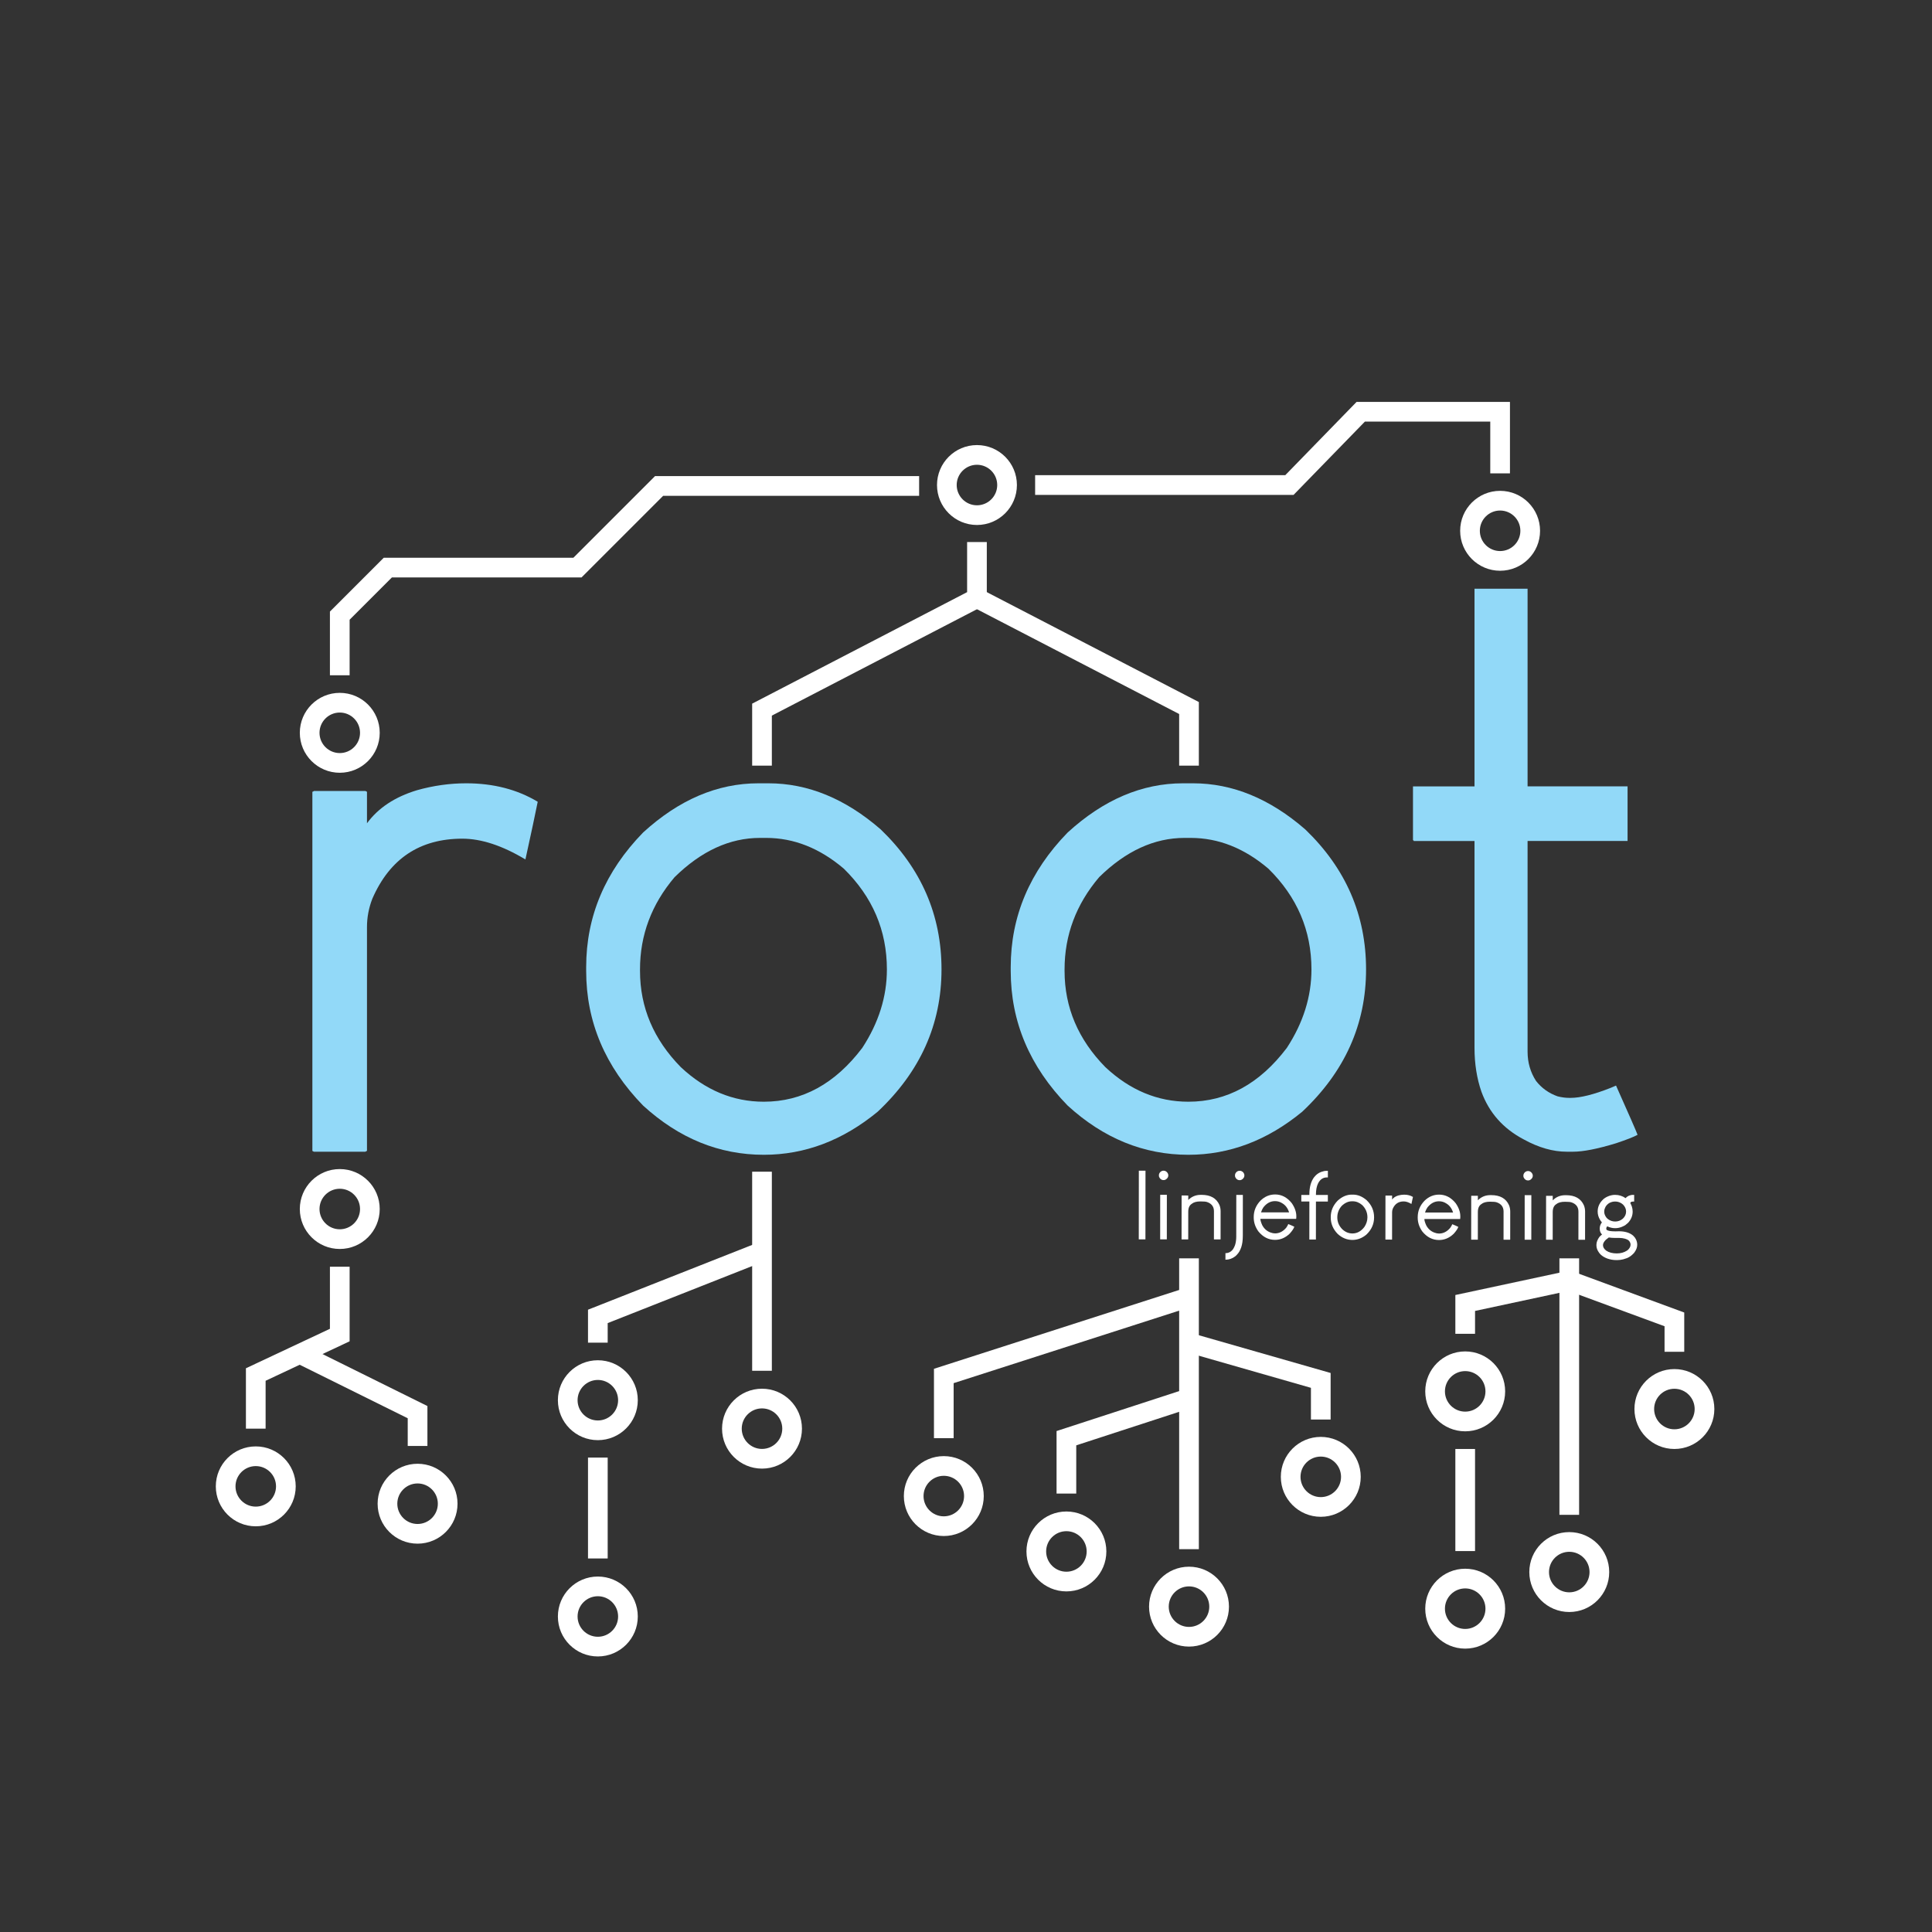 <?xml version="1.0" encoding="UTF-8"?>
<svg id="Tree_Node_Version" data-name="Tree Node Version" xmlns="http://www.w3.org/2000/svg" viewBox="0 0 5005.252 5005.252"><rect x="0" y="0" width="5005.252" height="5005.252" fill="#333333" stroke="none"/>
  <defs>
    <style>
      .cls-1 {
        fill: #92d9f8;
      }

      .cls-1, .cls-2 {
        stroke-width: 0px;
      }

      .cls-2 {
        fill: #fff;
      }
    </style>
  </defs>
  <g id="vectorized_with_linjeforening" data-name="vectorized with linjeforening">
    <g>
      <g>
        <path class="cls-2" d="M2967.419,3032.914l.242.002c-.028,29.653-.085,88.958-.169,177.915l-.242-.002c-2.758-.002-8.347-.007-16.771-.015h-.244c.028-29.653.085-88.957.169-177.915h.244c2.753.002,8.342.008,16.771.015Z"/>
        <path class="cls-2" d="M3014.085,3032.959c.159,0,.486.002.971.002,2.917.002,5.67,1.304,8.261,3.897,2.265,2.595,3.397,5.191,3.396,7.781,0,.163,0,.407-.002.729-.003,3.402-1.548,6.401-4.626,8.988-2.272,1.943-4.704,2.913-7.295,2.911-.163,0-.407-.002-.729-.002-3.567-.003-6.645-1.626-9.231-4.87-1.621-2.106-2.428-4.377-2.424-6.806v-.973c.003-3.075,1.302-5.913,3.897-8.503,2.433-2.102,5.023-3.155,7.781-3.153ZM3022.776,3095.433h.242c-.018,19.285-.055,57.766-.11,115.45h-.244c-2.756-.002-8.347-.008-16.769-.015h-.244c.018-19.282.055-57.763.111-115.45h.242c2.753.002,8.344.007,16.771.015Z"/>
        <path class="cls-2" d="M3111.004,3095.518c.486,0,1.216.002,2.187.002,22.846.022,38.151,8.706,45.912,26.051,2.099,5.189,3.15,10.695,3.145,16.528-.015,16.042-.038,40.268-.07,72.674-.164,0-.327.083-.486.242-2.756-.002-8.184-.008-16.284-.015-.164,0-.327-.08-.486-.242.012-12.153.035-36.374.07-72.674.012-11.989-6.057-20.017-18.207-24.08-2.914-.975-8.505-1.466-16.769-1.474-10.047-.008-17.584,2.091-22.609,6.298-6.001,3.884-9.003,10.605-9.013,20.165-.015,15.883-.038,39.78-.068,71.701-.163,0-.327.083-.486.242-2.756-.003-8.184-.008-16.284-.015l-.486-.244c.018-18.959.055-56.712.108-113.263.159,0,.324-.078.488-.242,2.753.002,8.18.007,16.284.015l.485.244c-.002,1.944-.005,5.754-.012,11.422,8.759-8.9,19.619-13.347,32.584-13.335Z"/>
        <path class="cls-2" d="M3203.121,3095.606c2.753.002,8.342.008,16.771.017-.017,17.663-.05,52.904-.1,105.728-.012,12.153-1.401,22.196-4.163,30.134-1.461,4.209-3.007,7.69-4.628,10.448-1.3,2.428-3.407,5.26-6.328,8.5-2.272,2.429-3.812,3.885-4.621,4.37-7.46,5.827-15.891,8.734-25.286,8.726.003-3.729.008-9.319.015-16.771l.002-.242c8.264.007,14.909-3.553,19.941-10.677,1.783-2.755,3.407-6.072,4.869-9.96,2.111-6.645,3.173-13.935,3.182-21.872.023-24.142.058-60.277.103-108.401h.244ZM3211.2,3033.149h.973c2.916.003,5.747,1.304,8.503,3.897,2.1,2.595,3.155,5.191,3.153,7.781-.002.163-.002.407-.002.729-.003,3.402-1.549,6.401-4.628,8.988-2.272,1.943-4.704,2.913-7.295,2.911h-.729c-3.567-.005-6.644-1.626-9.231-4.872-1.621-2.106-2.426-4.377-2.424-6.806,0-.159,0-.486.002-.973.002-3.075,1.3-5.911,3.896-8.503,2.434-2.102,5.025-3.155,7.781-3.152Z"/>
        <path class="cls-2" d="M3303.503,3094.487c16.688.015,31.021,7.482,43,22.4,7.927,11.515,11.887,22.78,11.877,33.796,0,.327-.002.814-.002,1.46-.003,3.729-.247,5.589-.734,5.589-20.58-.02-51.368-.05-92.361-.088-.005,3.889,1.607,9.402,4.845,16.532,4.852,9.081,11.894,15.325,21.126,18.737,4.375,1.624,8.342,2.438,11.909,2.441,11.017.012,20.665-4.842,28.936-14.556,2.76-3.885,4.541-7.044,5.358-9.475h.485c6.476,2.602,11.579,4.873,15.306,6.821-1.79,5.023-5.763,10.933-11.925,17.731-11.192,10.848-23.919,16.264-38.176,16.249-16.855-.015-31.267-7.402-43.242-22.159-7.93-11.188-11.889-23.18-11.876-35.983v-.973c.017-16.201,5.863-30.377,17.541-42.517,10.864-10.685,23.509-16.02,37.932-16.005ZM3267.001,3140.874c12.151.012,36.374.035,72.672.068-3.392-10.697-9.138-18.479-17.234-23.35-5.83-3.894-12.231-5.845-19.195-5.851-11.831-.01-21.963,5.491-30.397,16.5-2.599,3.887-4.546,8.1-5.846,12.633Z"/>
        <path class="cls-2" d="M3436.512,3033.363c.644,0,1.86.002,3.645.003-.002,2.917-.008,8.507-.015,16.771l-.002.242c-.486,0-1.378-.002-2.673-.002-10.049-.01-17.668,5.25-22.861,15.776-3.573,7.288-5.363,16.849-5.375,28.675,0,.327,0,.649-.002.973,5.184.005,15.472.015,30.868.03-.002,2.916-.008,8.59-.015,17.013-5.187-.005-15.476-.015-30.868-.03-.017,16.367-.048,49.18-.095,98.436h-.242c-2.756-.002-8.264-.008-16.527-.015h-.244c.015-16.528.046-49.339.095-98.436-3.402-.003-10.292-.01-20.66-.02h-.242c.002-2.917.007-8.586.015-17.013h.242c3.404.003,10.288.01,20.66.02.002-.324.002-1.053.003-2.188.017-18.146,4.078-32.725,12.194-43.737.971-1.295,2.512-2.995,4.623-5.101,2.755-2.587,5.187-4.45,7.296-5.584,2.27-1.292,4.536-2.341,6.81-3.153,4.699-1.775,9.154-2.663,13.37-2.66Z"/>
        <path class="cls-2" d="M3502.078,3094.918c.486,0,1.538.002,3.16.003,12.475.012,24.299,4.883,35.471,14.617,12.786,12.327,19.175,27.081,19.159,44.253-.017,17.34-6.755,32.319-20.216,44.944-11.029,9.068-23.023,13.591-35.984,13.579-14.097-.013-26.815-5.211-38.145-15.594-11.982-12.322-17.96-26.509-17.945-42.551v-1.216c.017-16.042,6.022-30.212,18.028-42.517,11.349-10.358,23.507-15.534,36.472-15.521ZM3464.591,3153.701v.486c-.012,11.507,4.271,21.636,12.852,30.395,7.771,7.298,16.518,10.953,26.241,10.963,12.151.012,22.524-5.649,31.127-16.985,5.191-7.932,7.793-16.195,7.801-24.784.012-12.312-4.516-22.931-13.581-31.853-7.612-6.486-15.79-9.737-24.538-9.745-.486,0-1.136-.002-1.944-.002-9.563-.01-18.559,4.113-26.991,12.369-7.3,8.583-10.956,18.302-10.966,29.156Z"/>
        <path class="cls-2" d="M3637.945,3095.048c8.586.008,16.118,1.959,22.599,5.855-.819,4.05-2.119,10.127-3.907,18.225-7.288-4.382-13.931-6.577-19.924-6.582-13.451-.013-22.938,6.298-28.456,18.931-1.139,2.916-1.707,5.916-1.71,8.992-.015,15.72-.038,39.295-.068,70.73-.163,0-.326.083-.486.241-2.756-.002-8.183-.007-16.284-.015l-.485-.242c.018-18.959.055-56.792.108-113.507.159,0,.322-.08.485-.242,2.753.003,8.181.008,16.284.015l.486.244c-.002,1.785-.005,5.104-.008,9.966,3.567-4.859,8.837-8.336,15.809-10.438,5.184-1.453,10.368-2.177,15.557-2.172Z"/>
        <path class="cls-2" d="M3728.361,3094.892c16.688.015,31.021,7.484,43,22.4,7.927,11.515,11.887,22.78,11.877,33.796,0,.327-.002.814-.002,1.46-.003,3.729-.247,5.589-.734,5.589-20.58-.02-51.368-.05-92.361-.088-.005,3.889,1.607,9.402,4.845,16.533,4.852,9.079,11.894,15.323,21.126,18.735,4.375,1.624,8.342,2.439,11.909,2.443,11.017.01,20.665-4.844,28.936-14.557,2.76-3.885,4.541-7.044,5.358-9.475.159,0,.322,0,.485.002,6.476,2.6,11.579,4.872,15.306,6.82-1.79,5.023-5.763,10.933-11.925,17.731-11.192,10.848-23.919,16.264-38.176,16.251-16.855-.017-31.267-7.402-43.242-22.161-7.93-11.188-11.889-23.18-11.876-35.983v-.973c.017-16.201,5.863-30.377,17.541-42.517,10.864-10.685,23.509-16.02,37.932-16.005ZM3691.859,3141.279c12.151.012,36.374.035,72.672.07-3.392-10.697-9.138-18.481-17.234-23.35-5.83-3.896-12.231-5.845-19.195-5.851-11.831-.012-21.963,5.489-30.397,16.498-2.599,3.887-4.546,8.101-5.846,12.633Z"/>
        <path class="cls-2" d="M3861.31,3096.233c.485,0,1.214.002,2.187.002,22.846.022,38.151,8.706,45.912,26.051,2.099,5.189,3.15,10.697,3.145,16.53-.015,16.042-.038,40.268-.07,72.674-.164-.002-.327.081-.486.241-2.756-.002-8.184-.007-16.284-.015-.163,0-.327-.08-.486-.242.012-12.153.035-36.374.07-72.674.012-11.989-6.057-20.017-18.206-24.08-2.917-.975-8.505-1.466-16.769-1.473-10.049-.01-17.586,2.089-22.611,6.298-5.999,3.882-9.003,10.604-9.013,20.163-.015,15.883-.038,39.78-.068,71.701-.163,0-.326.083-.486.242-2.756-.002-8.183-.008-16.284-.015l-.485-.244c.018-18.959.055-56.712.108-113.263.159.002.322-.078.485-.242,2.753.002,8.181.007,16.284.015l.486.244c-.002,1.944-.005,5.754-.01,11.422,8.759-8.9,19.615-13.347,32.582-13.335Z"/>
        <path class="cls-2" d="M3958.347,3033.861h.973c2.916.003,5.667,1.305,8.259,3.897,2.265,2.595,3.399,5.191,3.397,7.781-.002.163-.002.407-.002.729-.003,3.402-1.549,6.401-4.626,8.988-2.273,1.943-4.706,2.914-7.296,2.911h-.729c-3.565-.003-6.644-1.626-9.231-4.87-1.621-2.106-2.426-4.379-2.424-6.808,0-.159,0-.486.002-.973.002-3.075,1.3-5.911,3.896-8.503,2.434-2.1,5.025-3.155,7.781-3.152ZM3967.038,3096.335h.242c-.018,19.285-.055,57.766-.11,115.45h-.242c-2.758-.003-8.347-.008-16.771-.017h-.244c.018-19.282.055-57.763.11-115.45h.244c2.753.003,8.344.008,16.771.017Z"/>
        <path class="cls-2" d="M4055.265,3096.419c.485,0,1.214,0,2.187.002,22.846.022,38.151,8.706,45.912,26.05,2.099,5.189,3.15,10.697,3.145,16.53-.015,16.042-.038,40.268-.07,72.674-.164,0-.327.083-.486.242-2.756-.003-8.184-.008-16.284-.017-.163,0-.327-.08-.486-.242.012-12.153.035-36.374.07-72.674.012-11.989-6.057-20.015-18.206-24.079-2.917-.975-8.505-1.466-16.769-1.474-10.049-.01-17.586,2.091-22.611,6.298-5.999,3.884-9.003,10.605-9.013,20.165-.015,15.883-.038,39.78-.068,71.701-.163,0-.326.083-.486.242-2.756-.003-8.183-.008-16.284-.017l-.485-.242c.018-18.959.055-56.712.108-113.263.159,0,.322-.08.485-.244,2.753.003,8.181.008,16.284.017l.486.244c-.002,1.944-.005,5.754-.01,11.422,8.759-8.9,19.615-13.349,32.582-13.335Z"/>
        <path class="cls-2" d="M4184.329,3095.569c9.882.008,18.954,2.856,27.213,8.531,1.619-1.943,2.999-3.236,4.135-3.884,2.755-1.943,5.431-3.155,8.025-3.638,2.106-.643,4.133-.968,6.077-.966.809,0,2.024.002,3.646.003l.242.242c-.003,2.758-.008,8.349-.017,16.771l-.242.244c-.486,0-1.46-.002-2.917-.003-2.594-.002-4.538.646-5.835,1.939-.651.812-.973,1.539-.973,2.185,1.292,2.273,2.584,5.108,3.881,8.512,1.453,4.375,2.179,8.835,2.174,13.37-.01,10.858-3.992,20.577-11.937,29.155-3.407,3.077-5.838,5.099-7.298,6.069-2.431,1.456-5.191,2.833-8.268,4.125-5.835,2.426-11.67,3.633-17.503,3.628h-.731c-6.805-.007-13.53-1.631-20.168-4.88-1.622,1.943-2.434,3.97-2.436,6.074-.003,1.944.563,3.16,1.699,3.648,3.236,2.273,10.692,3.412,22.358,3.422,1.944.003,4.86-.075,8.749-.234,15.715.015,27.948,3.756,36.69,11.216,2.102,2.109,3.643,3.812,4.613,5.108,4.043,5.837,6.064,11.995,6.059,18.479-.007,6.478-2.2,12.794-6.58,18.951-.814,1.616-2.677,3.721-5.596,6.315-2.76,2.585-5.108,4.448-7.054,5.582-2.111,1.455-4.541,2.748-7.296,3.881-3.404,1.292-6.649,2.343-9.725,3.152-5.511,1.29-10.453,1.935-14.826,1.929-.814,0-2.188-.002-4.133-.003-7.132-.007-14.501-1.312-22.114-3.91-3.887-1.461-7.288-3.087-10.204-4.87-2.106-1.302-4.372-3.004-6.8-5.111-2.27-2.273-3.806-4.056-4.613-5.352-4.535-6.164-6.795-12.402-6.788-18.72v-1.46c.007-6.645,2.604-13.525,7.798-20.653,2.107-2.263,4.136-4.126,6.082-5.582.159-.159.404-.324.731-.486-4.05-3.892-6.069-8.998-6.062-15.318v-.242c.005-5.67,1.792-10.853,5.362-15.55.159-.159.244-.324.244-.486-1.783-1.946-3.319-4.052-4.611-6.325-4.211-6.808-6.306-14.018-6.3-21.636.01-10.695,3.746-20.17,11.207-28.427,2.756-2.914,4.54-4.613,5.352-5.099,2.592-1.941,5.267-3.557,8.027-4.852,6.808-3.233,13.696-4.849,20.665-4.842ZM4152.85,3225.573v.242c-.005,5.184,2.825,9.968,8.493,14.35,7.123,4.704,16.195,7.062,27.217,7.072,10.044.01,18.715-2.331,26.013-7.022,1.295-.649,2.834-1.941,4.621-3.884,3.406-3.885,5.111-7.773,5.116-11.662v-.244c.003-3.729-1.536-7.213-4.608-10.456-2.429-2.106-5.67-3.731-9.717-4.872-4.862-1.297-9.641-1.953-14.34-1.958-2.594-.002-6.403-.005-11.422-.01-6.16-.007-11.587-.413-16.284-1.23-1.944,1.297-4.541,3.319-7.783,6.069-4.867,5.016-7.303,9.553-7.306,13.604ZM4156.093,3138.076v1.216c-.005,5.025,1.851,10.051,5.576,15.075,1.943,2.109,3.399,3.49,4.372,4.135,5.501,4.058,11.66,6.089,18.465,6.096,7.291.007,13.858-2.418,19.695-7.274,5.674-5.342,8.518-11.494,8.525-18.463.007-6.642-2.582-12.641-7.761-17.993-2.59-2.434-5.426-4.297-8.5-5.598-3.889-1.624-7.861-2.439-11.909-2.443h-.486c-5.347-.007-10.453,1.368-15.315,4.116-1.624.971-3.49,2.511-5.596,4.613-2.434,2.59-4.056,5.099-4.867,7.53-1.463,3.079-2.195,6.072-2.199,8.99Z"/>
      </g>
      <g>
        <path class="cls-1" d="M1207.764,2029.301c70.404,0,132.174,15.941,185.309,47.822-6.642,33.209-17.269,83.024-31.881,149.443-59.777-35.866-114.241-53.799-163.391-53.799-110.256,0-187.967,51.807-233.132,155.421-9.299,23.911-13.948,48.486-13.948,73.725v579.838c-1.328,0-2.657.664-3.985,1.993h-133.502l-3.985-1.993v-930.531c1.328,0,2.657-.664,3.985-1.993h133.502l3.985,1.993v81.695c29.224-39.851,72.397-68.412,129.518-85.681,42.508-11.955,85.016-17.933,127.525-17.933Z"/>
        <path class="cls-1" d="M1964.941,2029.301h25.903c102.285,0,199.257,39.851,290.916,119.554,104.942,100.957,157.413,221.84,157.413,362.648,0,142.137-55.128,265.012-165.383,368.626-90.33,74.389-188.63,111.584-294.901,111.584-115.569,0-219.847-42.508-312.834-127.525-98.3-100.957-147.45-217.19-147.45-348.7v-9.963c0-131.51,49.15-247.743,147.45-348.7,92.987-85.016,192.615-127.525,298.886-127.525ZM1658.085,2511.503v3.985c0,94.315,35.202,177.339,105.606,249.071,63.762,59.777,135.495,89.666,215.198,89.666,99.629,0,184.645-46.493,255.049-139.48,42.508-65.091,63.762-132.838,63.762-203.242,0-100.957-37.195-187.966-111.584-261.027-62.434-53.135-129.517-79.703-201.25-79.703h-15.941c-78.374,0-152.1,33.874-221.175,101.621-59.777,70.404-89.666,150.107-89.666,239.109Z"/>
        <path class="cls-1" d="M3064.841,2029.301h25.903c102.285,0,199.257,39.851,290.916,119.554,104.942,100.957,157.413,221.84,157.413,362.648,0,142.137-55.128,265.012-165.383,368.626-90.33,74.389-188.63,111.584-294.901,111.584-115.569,0-219.847-42.508-312.834-127.525-98.3-100.957-147.45-217.19-147.45-348.7v-9.963c0-131.51,49.15-247.743,147.45-348.7,92.987-85.016,192.615-127.525,298.886-127.525ZM2757.985,2511.503v3.985c0,94.315,35.202,177.339,105.606,249.071,63.762,59.777,135.495,89.666,215.198,89.666,99.629,0,184.645-46.493,255.049-139.48,42.508-65.091,63.762-132.838,63.762-203.242,0-100.957-37.195-187.966-111.584-261.027-62.434-53.135-129.517-79.703-201.25-79.703h-15.941c-78.374,0-152.1,33.874-221.175,101.621-59.777,70.404-89.666,150.107-89.666,239.109Z"/>
        <path class="cls-1" d="M3820.026,1525.18h137.487v512.091h259.034v141.473h-259.034v545.965c0,27.896,7.306,53.135,21.918,75.718,14.612,18.597,33.209,31.881,55.792,39.851,10.627,2.657,20.59,3.985,29.889,3.985h3.985c25.239,0,59.777-8.634,103.614-25.903,2.657-1.328,7.306-3.321,13.948-5.978,33.209,74.389,51.807,116.897,55.792,127.525-9.299,5.314-27.896,12.62-55.792,21.918-47.822,14.612-85.016,21.918-111.584,21.918h-15.941c-35.866,0-73.061-10.627-111.584-31.881-53.135-27.896-89.666-69.076-109.591-123.539-11.955-34.538-17.933-72.397-17.933-113.577v-536.002h-157.413c0-1.328-.664-1.993-1.993-1.993v-139.48h159.406v-512.091Z"/>
      </g>
      <path class="cls-2" d="M880.246,3079.726c28.947,0,52.498,23.55,52.498,52.498s-23.55,52.498-52.498,52.498-52.498-23.55-52.498-52.498,23.55-52.498,52.498-52.498M880.246,3028.716c-57.166,0-103.507,46.342-103.507,103.507s46.342,103.507,103.507,103.507,103.508-46.342,103.508-103.507-46.342-103.507-103.508-103.507h0Z"/>
      <path class="cls-2" d="M662.612,3798.219c28.947,0,52.498,23.55,52.498,52.498s-23.55,52.498-52.498,52.498-52.498-23.55-52.498-52.498,23.55-52.498,52.498-52.498M662.612,3747.209c-57.166,0-103.508,46.342-103.508,103.507s46.342,103.507,103.508,103.507,103.507-46.342,103.507-103.507-46.342-103.507-103.507-103.507h0Z"/>
      <path class="cls-2" d="M1081.804,3843.188c28.947,0,52.498,23.55,52.498,52.498s-23.55,52.498-52.498,52.498-52.498-23.55-52.498-52.498,23.55-52.498,52.498-52.498M1081.804,3792.178c-57.166,0-103.508,46.342-103.508,103.507s46.342,103.507,103.508,103.507,103.507-46.342,103.507-103.507-46.342-103.507-103.507-103.507h0Z"/>
      <path class="cls-2" d="M1974.134,3648.752c28.948,0,52.498,23.55,52.498,52.498s-23.55,52.498-52.498,52.498-52.498-23.55-52.498-52.498,23.55-52.498,52.498-52.498M1974.134,3597.742c-57.166,0-103.508,46.342-103.508,103.507s46.342,103.507,103.508,103.507,103.507-46.342,103.507-103.507-46.342-103.507-103.507-103.507h0Z"/>
      <path class="cls-2" d="M2445.121,3823.381c28.948,0,52.498,23.55,52.498,52.498s-23.55,52.498-52.498,52.498-52.498-23.55-52.498-52.498,23.55-52.498,52.498-52.498M2445.121,3772.371c-57.166,0-103.508,46.342-103.508,103.507s46.342,103.507,103.508,103.507,103.507-46.342,103.507-103.507-46.342-103.507-103.507-103.507h0Z"/>
      <path class="cls-2" d="M3080.375,4109.858c28.948,0,52.498,23.55,52.498,52.498s-23.55,52.498-52.498,52.498-52.498-23.55-52.498-52.498,23.55-52.498,52.498-52.498M3080.375,4058.848c-57.166,0-103.507,46.342-103.507,103.507s46.342,103.507,103.507,103.507,103.507-46.342,103.507-103.507-46.342-103.507-103.507-103.507h0Z"/>
      <path class="cls-2" d="M2762.748,3966.851c28.948,0,52.498,23.55,52.498,52.498s-23.55,52.498-52.498,52.498-52.498-23.55-52.498-52.498,23.55-52.498,52.498-52.498M2762.748,3915.841c-57.166,0-103.507,46.342-103.507,103.507s46.342,103.507,103.507,103.507,103.508-46.342,103.508-103.507-46.342-103.507-103.508-103.507h0Z"/>
      <path class="cls-2" d="M3421.758,3773.578c28.948,0,52.498,23.55,52.498,52.498s-23.55,52.498-52.498,52.498-52.498-23.55-52.498-52.498,23.55-52.498,52.498-52.498M3421.758,3722.568c-57.166,0-103.507,46.342-103.507,103.507s46.342,103.507,103.507,103.507,103.508-46.342,103.508-103.507-46.342-103.507-103.508-103.507h0Z"/>
      <path class="cls-2" d="M3795.907,3552.135c28.948,0,52.498,23.55,52.498,52.498s-23.55,52.498-52.498,52.498-52.498-23.55-52.498-52.498,23.55-52.498,52.498-52.498M3795.907,3501.125c-57.166,0-103.508,46.342-103.508,103.507s46.342,103.508,103.508,103.508,103.507-46.342,103.507-103.508-46.342-103.507-103.507-103.507h0Z"/>
      <path class="cls-2" d="M3795.907,4115.118c28.948,0,52.498,23.55,52.498,52.498s-23.55,52.498-52.498,52.498-52.498-23.55-52.498-52.498,23.55-52.498,52.498-52.498M3795.907,4064.108c-57.166,0-103.508,46.342-103.508,103.507s46.342,103.507,103.508,103.507,103.507-46.342,103.507-103.507-46.342-103.507-103.507-103.507h0Z"/>
      <path class="cls-2" d="M4337.872,3597.879c28.948,0,52.498,23.55,52.498,52.498s-23.55,52.498-52.498,52.498-52.498-23.55-52.498-52.498,23.55-52.498,52.498-52.498M4337.872,3546.869c-57.166,0-103.507,46.342-103.507,103.508s46.342,103.507,103.507,103.507,103.507-46.342,103.507-103.507-46.342-103.508-103.507-103.508h0Z"/>
      <path class="cls-2" d="M4065.514,4020.248c28.948,0,52.498,23.55,52.498,52.498s-23.55,52.498-52.498,52.498-52.498-23.55-52.498-52.498,23.55-52.498,52.498-52.498M4065.514,3969.238c-57.166,0-103.508,46.342-103.508,103.507s46.342,103.508,103.508,103.508,103.507-46.342,103.507-103.508-46.342-103.507-103.507-103.507h0Z"/>
      <path class="cls-2" d="M1548.838,3575.031c28.947,0,52.498,23.55,52.498,52.498s-23.55,52.498-52.498,52.498-52.498-23.55-52.498-52.498,23.55-52.498,52.498-52.498M1548.838,3524.021c-57.166,0-103.508,46.342-103.508,103.507s46.342,103.508,103.508,103.508,103.507-46.342,103.507-103.508-46.342-103.507-103.507-103.507h0Z"/>
      <path class="cls-2" d="M1548.838,4135.371c28.947,0,52.498,23.55,52.498,52.498s-23.55,52.498-52.498,52.498-52.498-23.55-52.498-52.498,23.55-52.498,52.498-52.498M1548.838,4084.361c-57.166,0-103.508,46.342-103.508,103.507s46.342,103.508,103.508,103.508,103.507-46.342,103.507-103.508-46.342-103.507-103.507-103.507h0Z"/>
      <polygon class="cls-2" points="688.116 3701.25 637.107 3701.25 637.107 3544.786 854.742 3442.539 854.742 3281.69 905.752 3281.69 905.752 3474.933 688.116 3577.179 688.116 3701.25"/>
      <polygon class="cls-2" points="1107.309 3746.073 1056.299 3746.073 1056.299 3674.312 765.417 3530.221 788.06 3484.511 1107.309 3642.656 1107.309 3746.073"/>
      <rect class="cls-2" x="1948.629" y="3035.518" width="51.01" height="515.749"/>
      <rect class="cls-2" x="3054.87" y="3260.01" width="51.01" height="753.433"/>
      <polygon class="cls-2" points="3821.412 3455.547 3770.402 3455.547 3770.402 3355.015 4060.167 3292.882 4070.861 3342.759 3821.412 3396.248 3821.412 3455.547"/>
      <polygon class="cls-2" points="1574.343 3478.424 1523.333 3478.424 1523.333 3393.059 1964.77 3218.81 1983.498 3266.256 1574.343 3427.763 1574.343 3478.424"/>
      <rect class="cls-2" x="1523.333" y="3776.172" width="51.01" height="261.354"/>
      <polygon class="cls-2" points="2470.626 3725.936 2419.616 3725.936 2419.616 3546.148 3072.567 3336.197 3088.182 3384.76 2470.626 3583.329 2470.626 3725.936"/>
      <polygon class="cls-2" points="3447.264 3677.533 3396.254 3677.533 3396.254 3595.457 3073.349 3502.942 3087.4 3453.905 3447.264 3557.011 3447.264 3677.533"/>
      <polygon class="cls-2" points="2788.252 3869.403 2737.242 3869.403 2737.242 3707.422 3072.473 3598.179 3088.277 3646.678 2788.252 3744.45 2788.252 3869.403"/>
      <polygon class="cls-2" points="4363.377 3502.114 4312.367 3502.114 4312.367 3435.925 4056.698 3341.753 4074.329 3293.888 4363.377 3400.355 4363.377 3502.114"/>
      <rect class="cls-2" x="3770.402" y="3753.885" width="51.01" height="264.479"/>
      <rect class="cls-2" x="4040.009" y="3260.01" width="51.01" height="664.473"/>
      <path class="cls-2" d="M2531.018,1204.075c28.948,0,52.498,23.55,52.498,52.498s-23.55,52.498-52.498,52.498-52.498-23.55-52.498-52.498,23.55-52.498,52.498-52.498M2531.018,1153.065c-57.166,0-103.507,46.342-103.507,103.508s46.342,103.508,103.507,103.508,103.508-46.342,103.508-103.508-46.342-103.508-103.508-103.508h0Z"/>
      <path class="cls-2" d="M880.246,1845.998c28.947,0,52.498,23.55,52.498,52.498s-23.55,52.498-52.498,52.498-52.498-23.55-52.498-52.498,23.55-52.498,52.498-52.498M880.246,1794.988c-57.166,0-103.507,46.342-103.507,103.507s46.342,103.508,103.507,103.508,103.508-46.342,103.508-103.508-46.342-103.507-103.508-103.507h0Z"/>
      <path class="cls-2" d="M3886.347,1322.641c28.948,0,52.498,23.55,52.498,52.498s-23.55,52.498-52.498,52.498-52.498-23.55-52.498-52.498,23.55-52.498,52.498-52.498M3886.347,1271.631c-57.166,0-103.507,46.342-103.507,103.508s46.342,103.507,103.507,103.507,103.508-46.342,103.508-103.507-46.342-103.508-103.508-103.508h0Z"/>
      <polygon class="cls-2" points="1999.639 1983.549 1948.629 1983.549 1948.629 1822.926 2505.514 1534.061 2505.514 1404.327 2556.524 1404.327 2556.524 1565.066 1999.639 1853.931 1999.639 1983.549"/>
      <polygon class="cls-2" points="3105.88 1983.549 3054.87 1983.549 3054.87 1849.81 2519.282 1572.207 2542.755 1526.92 3105.88 1818.794 3105.88 1983.549"/>
      <polygon class="cls-2" points="3351.293 1282.078 2681.714 1282.078 2681.714 1231.068 3329.757 1231.068 3514.498 1041.242 3911.852 1041.242 3911.852 1226.31 3860.842 1226.31 3860.842 1092.252 3536.035 1092.252 3351.293 1282.078"/>
      <polygon class="cls-2" points="905.752 1749.4 854.742 1749.4 854.742 1584.392 994.14 1444.994 1485.429 1444.994 1696.934 1233.489 2381.177 1233.489 2381.177 1284.499 1718.063 1284.499 1506.559 1496.003 1015.269 1496.003 905.752 1605.522 905.752 1749.4"/>
    </g>
  </g>
</svg>